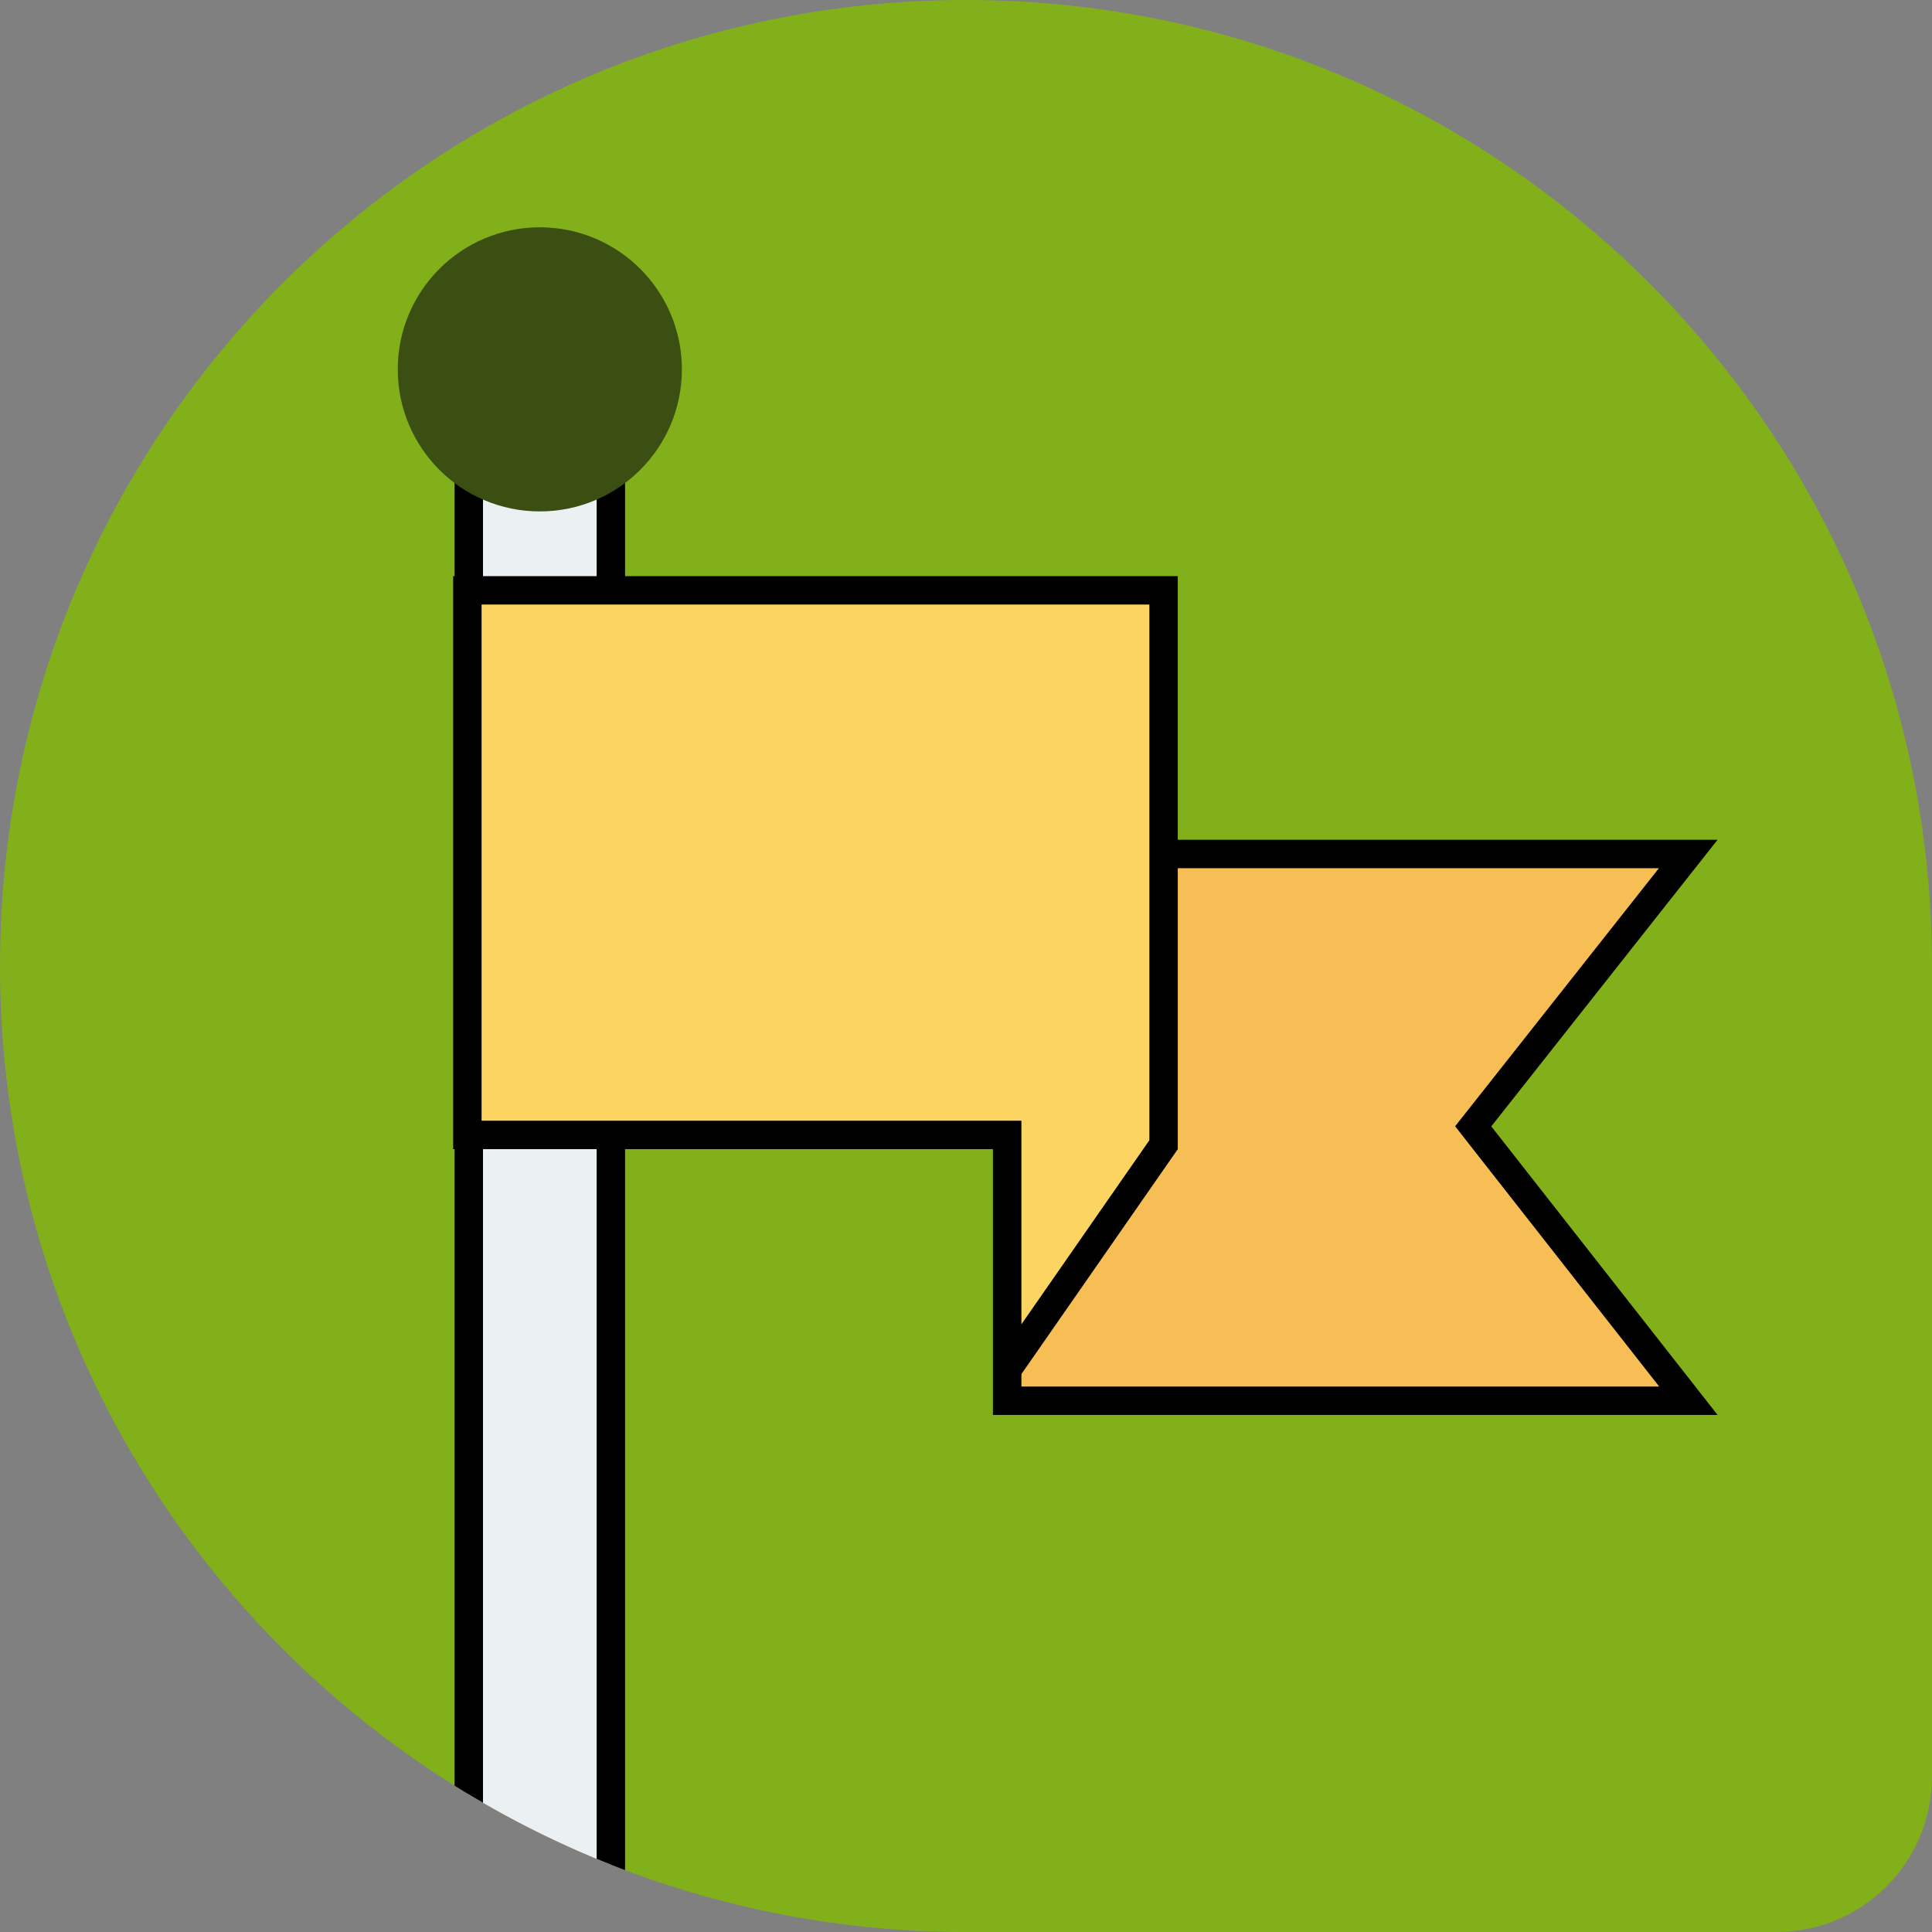 <svg width="34" height="34" viewBox="0 0 34 34" fill="none" xmlns="http://www.w3.org/2000/svg">
<rect x="0" y="0" width="34" height="34" fill="#808080" stroke="none"/>
<g clip-path="url(#clip0_2773_12144)">
<path d="M0 17C0 7.611 7.611 0 17 0C26.389 0 34 7.611 34 17V31.264C34 32.775 32.775 34 31.264 34H17C7.611 34 0 26.389 0 17Z" fill="#81B01B"/>
<path d="M8.25 7.25H10.75V33.75H8.25V7.25Z" fill="#EBF0F3" stroke="black" stroke-width="0.5"/>
<path d="M26.048 19.667L25.926 19.821L26.047 19.976L29.713 24.651H17.725V15.029H29.71L26.048 19.667Z" fill="#F7BE56" stroke="black" stroke-width="0.5"/>
<path d="M9.5 9C10.881 9 12 7.881 12 6.5C12 5.119 10.881 4 9.5 4C8.119 4 7 5.119 7 6.5C7 7.881 8.119 9 9.5 9Z" fill="#3C4F12"/>
<path d="M17.725 20.223V19.973H17.475H8.225V10.389H20.477V20.145L17.725 24.103V20.223Z" fill="#FCD462" stroke="black" stroke-width="0.5"/>
</g>
<defs>
<clipPath id="clip0_2773_12144">
<path d="M0 17C0 7.611 7.611 0 17 0C26.389 0 34 7.611 34 17V31.264C34 32.775 32.775 34 31.264 34H17C7.611 34 0 26.389 0 17Z" fill="white"/>
</clipPath>
</defs>
</svg>
